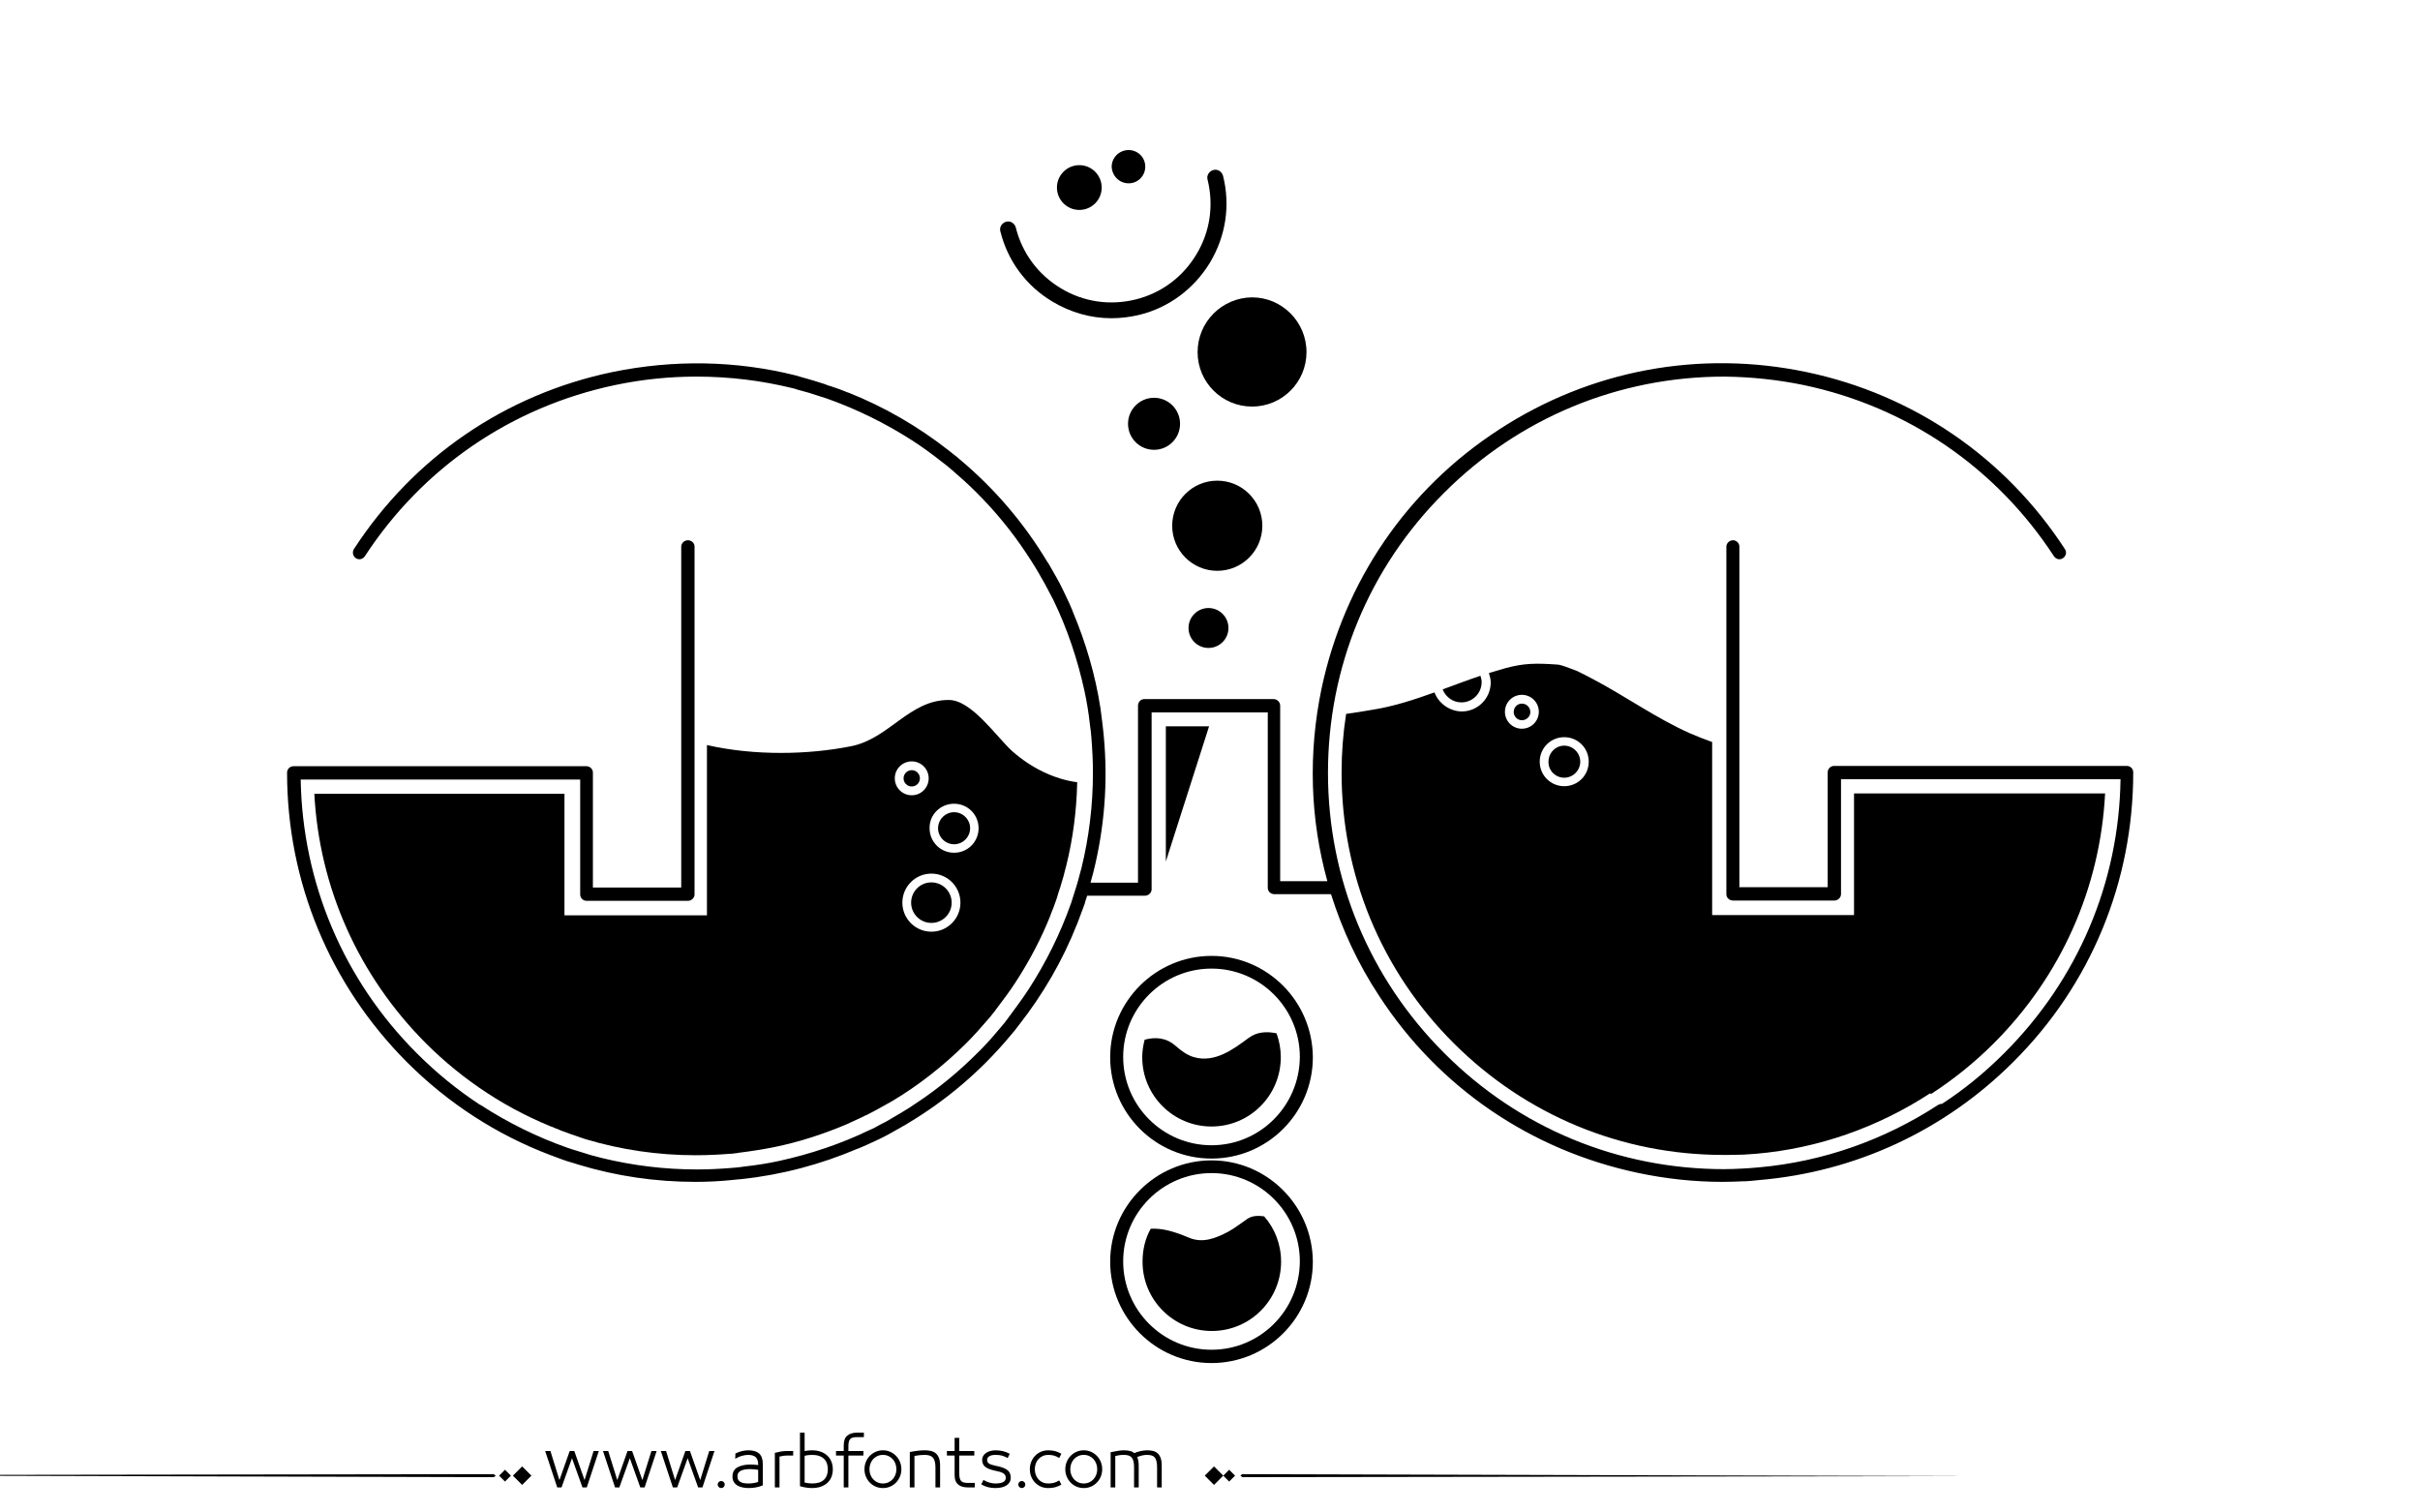 <?xml version="1.0" encoding="utf-8"?>
<!-- Generator: Adobe Illustrator 21.0.0, SVG Export Plug-In . SVG Version: 6.00 Build 0)  -->
<svg version="1.1" id="Layer_1" xmlns="http://www.w3.org/2000/svg" xmlns:xlink="http://www.w3.org/1999/xlink" x="0px" y="0px"
	 viewBox="0 0 800 500" style="enable-background:new 0 0 800 500;" xml:space="preserve">
<g>
	<path fill="#000000" d="M412.8,343.1c-5.1,3.8-11.2,8.3-18,6.4c-2.3-0.6-4.4-2.2-6.1-3.7c-3.3-2.9-6.8-3-10.3-2.1c-0.5,1.9-0.8,3.8-0.8,5.8
		c0,12.7,10.3,22.9,22.9,22.9c12.7,0,22.9-10.3,22.9-22.9c0-2.8-0.5-5.4-1.4-7.9C418.7,340.9,415.5,341.1,412.8,343.1z"/>
	<path fill="#000000" d="M412.4,402.9c-2.1,1.4-4.2,3.1-6.4,4.3c-4.2,2.2-8.5,3.9-13.1,1.9c-5-2.1-8.7-3.1-12.5-2.9c-1.8,3.2-2.7,6.9-2.7,10.9
		c0,12.7,10.3,22.9,22.9,22.9c12.7,0,22.9-10.3,22.9-22.9c0-5.8-2.1-11-5.6-15C415.8,401.8,413.9,401.9,412.4,402.9z"/>
	<path fill="#000000" d="M315.4,279.1c2.9,0,5.3-2.4,5.3-5.3c0-2.9-2.4-5.3-5.3-5.3c-2.9,0-5.3,2.4-5.3,5.3C310.1,276.7,312.5,279.1,315.4,279.1z"
		/>
	<ellipse cx="307.9" cy="298.4" rx="6.7" ry="6.7"/>
	<ellipse cx="301.4" cy="257.3" rx="2.7" ry="2.7"/>
	<path fill="#000000" d="M103.9,262.2c1.6,31.2,14.6,60.3,36.8,82.6c6.3,6.3,13.1,11.8,20.3,16.5l0,0c7.6,5,15.6,9,23.9,12.2c0.3,0.1,0.6,0.3,1,0.4
		c1,0.4,2,0.7,3,1.1c1,0.3,2,0.7,2.9,1c0.6,0.2,1.2,0.4,1.8,0.6c11.7,3.5,23.9,5.3,36.4,5.3c3.9,0,7.8-0.2,11.6-0.5
		c0.3,0,0.7,0,1-0.1c0.5,0,1-0.1,1.5-0.2c4-0.5,7.9-1.1,11.9-1.9c8.3-1.7,16.2-4.3,23.8-7.5c0,0,0,0,0,0c1.8-0.8,3.5-1.6,5.2-2.4
		c0.6-0.3,1.1-0.6,1.7-0.8c1.1-0.6,2.3-1.2,3.4-1.8c1.1-0.6,2.3-1.3,3.4-1.9c0.5-0.3,1.1-0.6,1.6-0.9c8.7-5.2,16.8-11.6,24.2-18.9
		c2.6-2.6,5-5.3,7.4-8.1c0.5-0.6,1-1.1,1.4-1.7c0.5-0.6,0.9-1.1,1.3-1.7c2.2-2.9,4.4-5.8,6.4-8.9c4.6-7.1,8.5-14.5,11.5-22.1
		c0,0,0-0.1,0-0.1c0.7-1.7,1.4-3.5,2-5.3c0.2-0.6,0.4-1.3,0.6-2c0.4-1.2,0.8-2.3,1.1-3.5c0.4-1.3,0.8-2.6,1.1-4
		c0.1-0.5,0.3-1,0.4-1.5c2.2-8.9,3.4-18.1,3.6-27.5c-7.5-1-15.2-4.7-21.5-10.3c-5-4.5-13.4-16.9-20.9-16.9
		c-13.1-0.1-19.7,12.8-32.4,15.3c-14.1,2.8-31.8,3.2-47.6-0.4v56.3h-47.1v-40.2H103.9z M307.9,308c-5.3,0-9.6-4.3-9.6-9.6
		c0-5.3,4.3-9.6,9.6-9.6c5.3,0,9.6,4.3,9.6,9.6C317.5,303.7,313.2,308,307.9,308z M315.4,265.7c4.5,0,8.1,3.6,8.1,8.1
		c0,4.5-3.6,8.1-8.1,8.1c-4.5,0-8.1-3.6-8.1-8.1C307.2,269.3,310.9,265.7,315.4,265.7z M301.4,251.7c3.1,0,5.6,2.5,5.6,5.6
		c0,3.1-2.5,5.6-5.6,5.6c-3.1,0-5.6-2.5-5.6-5.6C295.8,254.2,298.3,251.7,301.4,251.7z"/>
	<ellipse cx="402.4" cy="173.8" rx="14.9" ry="14.9"/>
	<path fill="#000000" d="M395.9,116.4c0,10,8.1,18,18,18c10,0,18-8.1,18-18c0-10-8.1-18.1-18-18.1C403.9,98.4,395.9,106.5,395.9,116.4z"/>
	<path fill="#000000" d="M581.6,390.1c31.7-2.7,61.2-16.3,84-39.1c25.6-25.5,39.6-59.5,39.6-95.7c0-1.2-1-2.1-2.1-2.1h-96.8c-1.2,0-2.1,1-2.1,2.1
		v38h-29.2V180.7c0-1.2-1-2.1-2.1-2.1c-1.2,0-2.2,1-2.2,2.1v114.9c0,1.2,1,2.1,2.2,2.1h33.5c1.2,0,2.2-1,2.2-2.1v-38h92.4
		c-0.5,34.2-14.1,66.2-38.4,90.5c-6.4,6.4-13.2,12-20.6,16.8c-0.4,0-0.8,0.1-1.2,0.3c-18.1,11.8-38.3,18.8-59.2,20.7
		c-1.2,0.1-2.5,0.2-3.7,0.3c-0.6,0-1.2,0.1-1.8,0.1c-2,0.1-4.1,0.2-6.1,0.2c-35,0-67.9-13.6-92.6-38.4
		c-24.7-24.7-38.4-57.6-38.4-92.6c0-35,13.6-67.9,38.4-92.6c24.7-24.7,57.6-38.4,92.6-38.4c0,0,0.1,0,0.1,0c8.7,0.1,17.5,1,26.2,2.8
		c34.2,7.2,63.6,27.3,82.7,56.6c0.7,1,2,1.3,3,0.6c1-0.7,1.3-2,0.6-3c-19.7-30.3-50.1-51.1-85.4-58.5c-35.4-7.4-71.5-0.7-101.8,19.1
		c-30.3,19.7-51,50.1-58.5,85.4c-4.5,21.5-3.8,43.3,1.9,63.8h-15.6v-58c0-1.2-1-2.2-2.2-2.2h-42.7c-1.2,0-2.1,1-2.1,2.2v58.5h-15.7
		c0.2-0.7,0.4-1.5,0.6-2.2c0.1-0.5,0.3-1,0.4-1.5c3.6-14.5,4.8-29.5,3.4-44.6c-0.1-0.7-0.1-1.4-0.2-2c-0.1-0.9-0.2-1.7-0.3-2.6
		c-0.2-1.6-0.4-3.2-0.6-4.7c0,0,0,0,0,0c-1.7-11.1-4.9-21.9-9.2-32.1c0,0,0-0.1,0-0.1c-0.8-1.9-1.6-3.7-2.5-5.5
		c-0.3-0.6-0.6-1.2-0.9-1.9c-0.6-1.2-1.2-2.4-1.9-3.6c-0.7-1.2-1.4-2.5-2.1-3.7c-0.3-0.5-0.6-1.1-1-1.6c-7.7-12.8-17.4-24.2-29-33.9
		c-0.6-0.5-1.1-1-1.7-1.4c-0.6-0.5-1.3-1-1.9-1.5c-10.2-8-21.3-14.4-33.1-19.1c0,0-0.1,0-0.1,0c-1.9-0.8-3.8-1.5-5.7-2.1
		c-0.7-0.2-1.4-0.4-2-0.7c-1.3-0.4-2.5-0.8-3.8-1.2c-1.4-0.4-2.8-0.8-4.2-1.2c-0.6-0.2-1.1-0.3-1.7-0.5c-19.6-4.9-40.2-5.3-60.6-1.1
		c-35.4,7.4-65.7,28.2-85.4,58.5c-0.6,1-0.4,2.3,0.6,3c1,0.7,2.3,0.4,3-0.6c19.1-29.3,48.5-49.4,82.7-56.6c9-1.9,18-2.8,26.9-2.8
		c0,0,0.1,0,0.1,0c10.8,0,21.4,1.3,31.6,3.8c0.6,0.1,1.1,0.3,1.7,0.5c1.3,0.4,2.7,0.7,4,1.1c1.3,0.4,2.5,0.8,3.7,1.2
		c0.6,0.2,1.3,0.4,1.9,0.6c9.9,3.5,19.5,8.2,28.5,14c3.2,2.1,6.3,4.3,9.3,6.7c0.6,0.4,1.1,0.9,1.7,1.3c0.6,0.5,1.2,1,1.8,1.5
		c2.8,2.4,5.6,4.9,8.3,7.6c6.2,6.2,11.7,12.9,16.4,20c0,0,0,0,0,0c1.1,1.7,2.2,3.3,3.2,5c0.3,0.6,0.7,1.1,1,1.7
		c0.7,1.2,1.3,2.3,2,3.5c0.6,1.2,1.3,2.4,1.9,3.6c0.3,0.6,0.6,1.1,0.9,1.7c4.6,9.5,8,19.6,10.3,30.1c0.8,3.7,1.4,7.4,1.8,11.1
		c0.1,0.8,0.2,1.5,0.3,2.3c0.1,0.7,0.1,1.4,0.2,2.2c0.3,3.8,0.5,7.6,0.5,11.4c0,10.8-1.3,21.4-3.8,31.6c-0.2,0.6-0.3,1.2-0.5,1.8
		c-0.3,1.3-0.7,2.6-1.1,4c-0.4,1.3-0.8,2.5-1.2,3.8c-0.2,0.6-0.4,1.2-0.6,1.9c-3.5,9.9-8.2,19.5-14.1,28.6c-2.1,3.2-4.4,6.3-6.7,9.4
		c-0.4,0.5-0.8,1.1-1.2,1.6c-0.5,0.6-1.1,1.3-1.6,1.9c-1,1.2-2,2.3-3,3.5c0,0,0,0,0,0c-1.5,1.6-2.9,3.2-4.5,4.7
		c-6.2,6.2-12.9,11.7-20,16.4c0,0,0,0,0,0c-1.6,1.1-3.3,2.2-5,3.2c-0.6,0.3-1.1,0.7-1.7,1c-1.1,0.7-2.3,1.3-3.4,2
		c-1.2,0.6-2.4,1.2-3.6,1.9c-0.6,0.3-1.1,0.6-1.7,0.8c-9.5,4.6-19.6,8-30.1,10.3c-3.7,0.8-7.5,1.4-11.2,1.8
		c-0.7,0.1-1.5,0.2-2.2,0.3c-0.8,0.1-1.5,0.1-2.3,0.2c-3.7,0.3-7.5,0.5-11.3,0.5c-10.8,0-21.4-1.3-31.6-3.8
		c-0.6-0.2-1.3-0.3-1.9-0.5c-1.3-0.3-2.6-0.7-3.8-1.1c-1.3-0.4-2.6-0.8-3.9-1.2c-0.6-0.2-1.2-0.4-1.8-0.6
		c-9.9-3.5-19.5-8.2-28.6-14.1c0,0-0.1,0-0.1,0c-7.5-4.9-14.5-10.6-21-17.1c-24.2-24.2-37.8-56.3-38.4-90.5h92.4v38
		c0,1.2,1,2.1,2.1,2.1h33.5c1.2,0,2.2-1,2.2-2.1V180.7c0-1.2-1-2.1-2.2-2.1c-1.2,0-2.2,1-2.2,2.1v112.7h-29.2v-38
		c0-1.2-1-2.1-2.1-2.1H97c-1.2,0-2.1,1-2.1,2.1c0,36.1,14.1,70.1,39.6,95.7c13.7,13.7,29.7,24,47.3,30.7c0.4,0.1,0.7,0.3,1.1,0.4
		c1.1,0.4,2.1,0.8,3.2,1.2c1.1,0.4,2.1,0.7,3.2,1c0.6,0.2,1.3,0.4,1.9,0.6c12.5,3.8,25.5,5.7,38.7,5.7c4,0,8-0.2,12-0.6
		c0.6-0.1,1.3-0.1,1.9-0.2c0.4,0,0.8-0.1,1.2-0.1c13.4-1.4,26.4-4.9,38.6-10.1c0,0,0,0,0.1,0c1.9-0.8,3.7-1.6,5.6-2.5
		c0.6-0.3,1.2-0.6,1.9-0.9c1.2-0.6,2.4-1.2,3.6-1.9c1.2-0.7,2.5-1.4,3.7-2.1c0.6-0.3,1.1-0.6,1.7-1c12.7-7.6,24.1-17.3,33.7-28.8
		c0.5-0.6,1.1-1.3,1.6-1.9c0.4-0.6,0.9-1.1,1.3-1.7c8-10.2,14.5-21.4,19.2-33.3c0-0.1,0.1-0.1,0.1-0.2c0.7-1.8,1.4-3.7,2.1-5.6
		c0.3-0.7,0.5-1.5,0.7-2.2c0.2-0.5,0.3-1,0.5-1.5h19.1c1.2,0,2.2-1,2.2-2.1v-58.5h38.4v58c0,1.2,1,2.1,2.2,2.1H440
		c3.7,11.7,8.9,23,15.9,33.6c19.7,30.3,50.1,51,85.4,58.5c9.4,2,18.8,3,28.2,3c2.3,0,4.7-0.1,7-0.2c0.2,0,0.4,0,0.6,0
		C578.5,390.4,580,390.3,581.6,390.1z"/>
	<path fill="#000000" d="M400.5,316c-18.4,0-33.5,15-33.5,33.5c0,18.5,15,33.5,33.5,33.5c18.5,0,33.5-15,33.5-33.5C433.9,331,418.9,316,400.5,316z
		 M400.5,378.6c-16.1,0-29.2-13.1-29.2-29.2c0-16.1,13.1-29.2,29.2-29.2c16.1,0,29.2,13.1,29.2,29.2
		C429.6,365.5,416.6,378.6,400.5,378.6z"/>
	<path fill="#000000" d="M400.5,383.6c-18.4,0-33.5,15-33.5,33.5c0,18.4,15,33.5,33.5,33.5c18.5,0,33.5-15,33.5-33.5
		C433.9,398.6,418.9,383.6,400.5,383.6z M400.5,446.2c-16.1,0-29.2-13.1-29.2-29.2c0-16.1,13.1-29.2,29.2-29.2
		c16.1,0,29.2,13.1,29.2,29.2C429.6,433.2,416.6,446.2,400.5,446.2z"/>
	<path fill="#000000" d="M347.9,99.7c6,3.6,12.7,5.5,19.5,5.5c3.1,0,6.2-0.4,9.2-1.1c9.8-2.4,18.1-8.6,23.4-17.3c5.2-8.7,6.8-18.9,4.3-28.7
		c-0.4-1.4-1.8-2.3-3.2-1.9c-1.4,0.4-2.3,1.8-1.9,3.2c2.1,8.5,0.8,17.3-3.7,24.7c-4.5,7.5-11.6,12.8-20.1,14.9
		c-8.5,2.1-17.3,0.8-24.7-3.7c-7.5-4.5-12.8-11.6-14.9-20.1c-0.4-1.4-1.8-2.3-3.2-1.9c-1.4,0.4-2.3,1.8-1.9,3.2
		C333.1,86.2,339.2,94.5,347.9,99.7z"/>
	<ellipse cx="356.8" cy="62" rx="7.4" ry="7.4"/>
	<path fill="#000000" d="M373.1,60.6c3.1,0,5.5-2.5,5.5-5.5c0-3.1-2.5-5.5-5.5-5.5c-3.1,0-5.6,2.5-5.6,5.5C367.6,58.1,370,60.6,373.1,60.6z"/>
	<circle cx="399.5" cy="207.6" r="6.6"/>
	<ellipse cx="381.5" cy="140.1" rx="8.6" ry="8.6"/>
	<path fill="#000000" d="M517.1,257.1c2.9,0,5.3-2.4,5.3-5.3c0-2.9-2.4-5.3-5.3-5.3c-2.9,0-5.2,2.4-5.2,5.3C511.8,254.7,514.2,257.1,517.1,257.1z"
		/>
	<path fill="#000000" d="M489.8,225.5c0-0.7-0.2-1.5-0.4-2.1c-4.2,1.4-8.4,3-12.5,4.5c1,2.5,3.4,4.3,6.2,4.3C486.8,232.2,489.8,229.2,489.8,225.5z"
		/>
	<path fill="#000000" d="M503.1,238.1c1.5,0,2.8-1.2,2.8-2.7c0-1.5-1.2-2.8-2.8-2.8c-1.5,0-2.7,1.2-2.7,2.8C500.4,236.8,501.6,238.1,503.1,238.1z"
		/>
	<path fill="#000000" d="M474.2,228.9c-6.7,2.4-13.4,4.6-20.3,5.7c-2.9,0.5-5.9,1-8.9,1.4c-1,6.4-1.5,12.8-1.5,19.4c0,33.8,13.1,65.5,37,89.4
		c23.9,23.9,55.6,37,89.3,37c2.1,0,4.1,0,6.2-0.1l0.4,0c1.5-0.1,2.9-0.2,4.3-0.3c20.3-1.8,39.9-8.6,57.4-20l0.2,0.3
		c7.4-4.8,14.4-10.4,20.8-16.8c22.3-22.3,35.2-51.4,36.8-82.6h-83v40.2H566v-57.2c-2.5-0.9-5.1-1.9-7.6-3c-11.1-5-21-12.1-31.8-17.8
		c-1.7-0.9-3.4-1.8-5.1-2.6c2.4,0.9,2.1,0.8-1-0.4c-1.4-0.5-4.2-1.7-5.6-1.8c-7.1-0.5-11-0.5-17.3,1.2c-1.8,0.5-3.6,1.1-5.4,1.6
		c0.3,1,0.6,2,0.6,3.1c0,5.3-4.3,9.6-9.6,9.6C479.1,235.1,475.6,232.5,474.2,228.9z M517.1,243.7c4.5,0,8.1,3.6,8.1,8.1
		c0,4.5-3.6,8.1-8.1,8.1c-4.5,0-8.1-3.6-8.1-8.1C509,247.3,512.6,243.7,517.1,243.7z M503.1,229.7c3.1,0,5.6,2.5,5.6,5.6
		c0,3.1-2.5,5.6-5.6,5.6c-3.1,0-5.6-2.5-5.6-5.6C497.5,232.2,500,229.7,503.1,229.7z"/>
	<polygon points="385.4,284.8 399.7,240.1 385.4,240.1 	"/>
</g>
<path fill="#000000" d="M273.602,481.306c-0.578-0.576-1.301-1.03-2.174-1.362c-0.873-0.331-1.885-0.497-3.039-0.497
	c-0.663,0-1.463,0.079-2.4,0.238v-6.077h-1.535v17.711c0.706,0.202,1.402,0.354,2.087,0.454s1.301,0.151,1.849,0.151
	c1.153,0,2.166-0.162,3.039-0.486s1.596-0.764,2.174-1.319c0.576-0.555,1.006-1.211,1.287-1.968s0.42-1.561,0.42-2.411
	s-0.139-1.657-0.42-2.422C274.608,482.554,274.178,481.883,273.602,481.306z M272.391,489.167c-0.852,0.829-2.17,1.243-3.958,1.243
	c-0.39,0-0.805-0.032-1.244-0.097c-0.439-0.065-0.84-0.134-1.2-0.206v-8.845c0.447-0.115,0.887-0.194,1.319-0.237
	c0.433-0.044,0.808-0.065,1.125-0.065c0.894,0,1.668,0.112,2.325,0.335c0.656,0.224,1.199,0.545,1.633,0.963
	c0.432,0.418,0.752,0.919,0.961,1.503s0.314,1.243,0.314,1.979C273.667,487.195,273.241,488.338,272.391,489.167z M247.392,479.446
	c-0.62,0-1.297,0.079-2.033,0.238c-0.735,0.158-1.485,0.433-2.249,0.821l-0.065,1.73c0.548-0.303,0.973-0.52,1.276-0.649
	s0.624-0.237,0.962-0.324c0.338-0.086,0.677-0.158,1.016-0.216s0.667-0.087,0.984-0.087c1.139,0,1.982,0.249,2.53,0.746
	s0.822,1.33,0.822,2.498v0.13c-0.332-0.044-0.732-0.087-1.2-0.13c-0.469-0.043-0.876-0.065-1.222-0.065
	c-1.831,0-3.302,0.311-4.412,0.931c-1.11,0.619-1.665,1.644-1.665,3.07c0,0.707,0.155,1.305,0.465,1.795
	c0.31,0.49,0.713,0.88,1.211,1.168s1.067,0.497,1.708,0.627c0.641,0.13,1.308,0.194,2,0.194c0.807,0,1.6-0.072,2.378-0.216
	c0.779-0.145,1.536-0.368,2.271-0.671v-7.028c0-1.585-0.397-2.742-1.189-3.471C250.189,479.811,248.992,479.446,247.392,479.446z
	 M250.636,489.892c-0.375,0.144-0.858,0.267-1.449,0.367c-0.591,0.102-1.183,0.151-1.773,0.151c-0.505,0-0.984-0.035-1.438-0.108
	c-0.454-0.071-0.84-0.197-1.157-0.378c-0.317-0.18-0.57-0.414-0.757-0.703c-0.188-0.288-0.281-0.663-0.281-1.124
	c0-0.52,0.111-0.934,0.335-1.244c0.224-0.31,0.533-0.551,0.93-0.724c0.396-0.174,0.85-0.296,1.362-0.368
	c0.511-0.072,1.041-0.108,1.589-0.108c0.476,0,0.984,0.029,1.524,0.087c0.541,0.058,0.912,0.108,1.114,0.151V489.892z
	 M258.032,479.868c-0.649,0.122-1.276,0.263-1.881,0.422v11.418h1.535v-10.186c0.202-0.072,0.563-0.147,1.082-0.228
	c0.519-0.079,1.002-0.118,1.449-0.118h1.989v-1.492H260C259.336,479.685,258.681,479.746,258.032,479.868z M-77.92,487.667
	l241.145,0.656l0.663-0.433l-0.632-0.564L-77.92,487.667z M164.994,487.825l1.95,1.95l1.95-1.95l-1.95-1.95L164.994,487.825z
	 M169.559,487.825l3.057,3.057l3.057-3.057l-3.057-3.057L169.559,487.825z M212.359,489.286l-3.395-9.602h-1.514l-3.396,9.602
	l-2.984-9.602h-1.73l3.979,12.023h1.428l3.46-9.645l3.46,9.645h1.427l3.979-12.023h-1.73L212.359,489.286z M238.418,489.589
	c-0.317,0-0.591,0.115-0.822,0.346c-0.231,0.23-0.346,0.505-0.346,0.822c0,0.316,0.115,0.591,0.346,0.821
	c0.23,0.23,0.504,0.346,0.822,0.346c0.317,0,0.591-0.115,0.822-0.346c0.23-0.23,0.346-0.505,0.346-0.821
	c0-0.317-0.116-0.592-0.346-0.822C239.009,489.704,238.735,489.589,238.418,489.589z M193.243,489.286l-3.395-9.602h-1.514
	l-3.396,9.602l-2.984-9.602h-1.73l3.979,12.023h1.428l3.46-9.645l3.46,9.645h1.427l3.979-12.023h-1.73L193.243,489.286z
	 M231.476,489.286l-3.395-9.602h-1.514l-3.396,9.602l-2.984-9.602h-1.73l3.979,12.023h1.428l3.46-9.645l3.46,9.645h1.427
	l3.979-12.023h-1.73L231.476,489.286z M382.732,480.474c-0.426-0.396-0.938-0.667-1.535-0.812c-0.598-0.144-1.271-0.216-2.021-0.216
	c-0.664,0-1.393,0.09-2.184,0.271c-0.793,0.181-1.471,0.4-2.033,0.659c-0.346-0.331-0.818-0.569-1.416-0.714
	c-0.6-0.144-1.273-0.216-2.023-0.216c-0.635,0-1.268,0.058-1.902,0.173l-2.465,0.454v11.635h1.535v-10.38
	c0.447-0.102,0.883-0.188,1.309-0.26c0.424-0.072,0.896-0.108,1.416-0.108c0.605,0,1.125,0.058,1.557,0.173
	c0.434,0.116,0.789,0.321,1.07,0.616c0.281,0.296,0.494,0.711,0.639,1.244s0.217,1.24,0.217,2.119v6.596h1.535v-7.201
	c0-0.663-0.055-1.243-0.162-1.741c-0.109-0.497-0.213-0.861-0.314-1.092c0.086-0.043,0.281-0.119,0.584-0.228
	c0.303-0.107,0.602-0.197,0.898-0.27c0.295-0.072,0.586-0.126,0.875-0.162s0.547-0.055,0.779-0.055c0.59,0,1.102,0.058,1.535,0.173
	c0.432,0.116,0.781,0.317,1.049,0.605c0.266,0.289,0.471,0.703,0.615,1.244c0.145,0.54,0.217,1.251,0.217,2.13v6.596h1.535v-7.201
	c0-0.995-0.111-1.816-0.336-2.466C383.482,481.393,383.158,480.87,382.732,480.474z M280.1,474.581
	c-0.785,0.648-1.18,1.729-1.18,3.243v1.86h-2.551v1.492h2.551v10.531h1.537v-10.531h4.973v-1.492h-4.973v-1.471
	c0-0.635,0.045-1.149,0.141-1.546c0.094-0.396,0.24-0.707,0.443-0.931c0.201-0.223,0.475-0.385,0.82-0.486
	c0.346-0.101,0.779-0.151,1.299-0.151h2.422v-1.492h-2.271C281.956,473.607,280.885,473.932,280.1,474.581z M398.273,487.825
	l3.057,3.057l3.057-3.057l-3.057-3.057L398.273,487.825z M343.322,482.322c0.389-0.418,0.854-0.749,1.395-0.994
	s1.135-0.368,1.783-0.368c0.736,0,1.373,0.076,1.914,0.228s1.121,0.414,1.74,0.789l0.715-1.405c-0.707-0.39-1.393-0.674-2.055-0.854
	c-0.664-0.181-1.436-0.271-2.314-0.271c-0.85,0-1.639,0.155-2.367,0.465c-0.729,0.311-1.367,0.746-1.914,1.309
	c-0.549,0.563-0.98,1.222-1.297,1.979c-0.317,0.757-0.476,1.59-0.476,2.498s0.158,1.74,0.476,2.497
	c0.316,0.757,0.748,1.413,1.297,1.969c0.547,0.555,1.186,0.987,1.914,1.297c0.729,0.311,1.518,0.465,2.367,0.465
	c0.879,0,1.65-0.09,2.314-0.27c0.662-0.181,1.348-0.466,2.055-0.854l-0.715-1.406c-0.619,0.375-1.199,0.639-1.74,0.79
	s-1.178,0.227-1.914,0.227c-0.648,0-1.242-0.119-1.783-0.356c-0.541-0.238-1.006-0.565-1.395-0.984
	c-0.391-0.418-0.693-0.915-0.908-1.492c-0.217-0.576-0.324-1.203-0.324-1.881s0.107-1.305,0.324-1.882
	C342.628,483.238,342.931,482.741,343.322,482.322z M404.387,487.825l1.949,1.95l1.951-1.95l-1.951-1.95L404.387,487.825z
	 M410.701,487.326l-0.664,0.433l0.633,0.564l241.176-0.341L410.701,487.326z M362.611,481.295c-0.549-0.569-1.193-1.02-1.936-1.352
	c-0.742-0.331-1.547-0.497-2.412-0.497c-0.863,0-1.668,0.166-2.41,0.497c-0.742,0.332-1.389,0.782-1.936,1.352
	c-0.549,0.57-0.977,1.229-1.287,1.979c-0.311,0.749-0.465,1.557-0.465,2.422s0.154,1.672,0.465,2.422s0.738,1.409,1.287,1.979
	c0.547,0.569,1.193,1.017,1.936,1.341s1.547,0.486,2.41,0.486c0.865,0,1.67-0.162,2.412-0.486s1.387-0.771,1.936-1.341
	c0.547-0.569,0.977-1.229,1.287-1.979c0.309-0.75,0.465-1.557,0.465-2.422s-0.156-1.673-0.465-2.422
	C363.587,482.524,363.158,481.865,362.611,481.295z M362.394,487.523c-0.217,0.569-0.52,1.067-0.908,1.492
	c-0.389,0.426-0.857,0.765-1.406,1.017c-0.547,0.252-1.152,0.378-1.816,0.378c-0.662,0-1.268-0.126-1.816-0.378
	c-0.547-0.252-1.016-0.591-1.404-1.017c-0.391-0.425-0.693-0.923-0.908-1.492c-0.217-0.569-0.324-1.179-0.324-1.827
	c0-0.649,0.107-1.262,0.324-1.839c0.215-0.576,0.518-1.077,0.908-1.503c0.389-0.425,0.857-0.764,1.404-1.016
	c0.549-0.252,1.154-0.379,1.816-0.379c0.664,0,1.27,0.127,1.816,0.379c0.549,0.252,1.018,0.591,1.406,1.016
	c0.389,0.426,0.691,0.927,0.908,1.503c0.217,0.577,0.324,1.189,0.324,1.839C362.718,486.345,362.611,486.954,362.394,487.523z
	 M296.221,481.295c-0.547-0.569-1.191-1.02-1.936-1.352c-0.742-0.331-1.545-0.497-2.41-0.497s-1.67,0.166-2.412,0.497
	c-0.742,0.332-1.387,0.782-1.936,1.352c-0.547,0.57-0.977,1.229-1.285,1.979c-0.311,0.749-0.465,1.557-0.465,2.422
	s0.154,1.672,0.465,2.422c0.309,0.75,0.738,1.409,1.285,1.979c0.549,0.569,1.193,1.017,1.936,1.341s1.547,0.486,2.412,0.486
	s1.668-0.162,2.41-0.486c0.744-0.324,1.389-0.771,1.936-1.341c0.549-0.569,0.977-1.229,1.287-1.979s0.465-1.557,0.465-2.422
	s-0.154-1.673-0.465-2.422C297.198,482.524,296.77,481.865,296.221,481.295z M296.006,487.523c-0.217,0.569-0.52,1.067-0.908,1.492
	c-0.391,0.426-0.859,0.765-1.406,1.017c-0.549,0.252-1.154,0.378-1.816,0.378c-0.664,0-1.27-0.126-1.816-0.378
	c-0.549-0.252-1.018-0.591-1.406-1.017c-0.389-0.425-0.691-0.923-0.908-1.492s-0.324-1.179-0.324-1.827
	c0-0.649,0.107-1.262,0.324-1.839c0.217-0.576,0.52-1.077,0.908-1.503c0.389-0.425,0.857-0.764,1.406-1.016
	c0.547-0.252,1.152-0.379,1.816-0.379c0.662,0,1.268,0.127,1.816,0.379c0.547,0.252,1.016,0.591,1.406,1.016
	c0.389,0.426,0.691,0.927,0.908,1.503c0.215,0.577,0.324,1.189,0.324,1.839C296.331,486.345,296.221,486.954,296.006,487.523z
	 M309.381,480.463c-0.455-0.39-0.996-0.656-1.623-0.801c-0.627-0.144-1.309-0.216-2.043-0.216c-0.707,0-1.465,0.047-2.271,0.141
	s-1.701,0.234-2.682,0.422v11.699h1.535v-10.402c1.184-0.23,2.293-0.346,3.33-0.346c0.592,0,1.111,0.062,1.559,0.184
	c0.445,0.123,0.818,0.332,1.113,0.628c0.295,0.295,0.525,0.713,0.691,1.254s0.25,1.251,0.25,2.13v6.553h1.535v-7.201
	c0-0.995-0.119-1.82-0.357-2.477C310.18,481.375,309.834,480.852,309.381,480.463z M318.516,490.054
	c-0.346-0.108-0.619-0.277-0.82-0.509c-0.203-0.23-0.35-0.547-0.443-0.951c-0.096-0.403-0.141-0.922-0.141-1.557v-5.86h4.973v-1.492
	h-4.973v-4.347h-1.537v4.347h-2.551v1.492h2.551v6.466c0,0.764,0.109,1.405,0.326,1.925c0.215,0.519,0.525,0.937,0.93,1.254
	c0.402,0.317,0.867,0.544,1.395,0.682c0.525,0.137,1.105,0.205,1.74,0.205h2.271v-1.492h-2.422
	C319.295,490.216,318.862,490.162,318.516,490.054z M337.784,489.589c-0.316,0-0.59,0.115-0.82,0.346s-0.346,0.505-0.346,0.822
	c0,0.316,0.115,0.591,0.346,0.821s0.504,0.346,0.82,0.346c0.318,0,0.592-0.115,0.822-0.346s0.346-0.505,0.346-0.821
	c0-0.317-0.115-0.592-0.346-0.822S338.102,489.589,337.784,489.589z M333.178,486.106c-0.346-0.303-0.785-0.565-1.318-0.789
	c-0.533-0.223-1.182-0.422-1.947-0.595l-0.799-0.173c-1.053-0.216-1.781-0.461-2.184-0.735c-0.404-0.273-0.607-0.678-0.607-1.211
	c0-0.504,0.238-0.904,0.715-1.2c0.475-0.295,1.174-0.443,2.098-0.443c0.793,0,1.477,0.076,2.055,0.228
	c0.576,0.151,1.217,0.421,1.924,0.811l0.691-1.405c-1.412-0.765-2.969-1.146-4.67-1.146c-0.635,0-1.223,0.076-1.764,0.228
	c-0.539,0.151-1.008,0.364-1.404,0.638s-0.711,0.605-0.941,0.994c-0.23,0.39-0.346,0.815-0.346,1.276
	c0,0.462,0.072,0.88,0.217,1.254c0.143,0.375,0.381,0.707,0.713,0.995s0.758,0.537,1.275,0.746c0.52,0.209,1.146,0.4,1.883,0.573
	l0.908,0.194c1.008,0.217,1.729,0.49,2.162,0.822c0.432,0.331,0.648,0.771,0.648,1.318c0,0.39-0.086,0.707-0.26,0.952
	c-0.172,0.245-0.414,0.436-0.725,0.573c-0.311,0.137-0.678,0.237-1.102,0.303c-0.426,0.064-0.877,0.097-1.352,0.097
	c-0.592,0-1.223-0.09-1.893-0.271c-0.67-0.18-1.352-0.479-2.045-0.897l-0.734,1.471c0.779,0.433,1.539,0.742,2.281,0.93
	s1.539,0.281,2.391,0.281c0.748,0,1.434-0.072,2.053-0.216c0.621-0.145,1.158-0.36,1.611-0.648c0.455-0.289,0.805-0.649,1.049-1.082
	c0.246-0.433,0.369-0.93,0.369-1.492c0-0.476-0.072-0.915-0.217-1.318C333.77,486.763,333.526,486.41,333.178,486.106z"/>
</svg>

